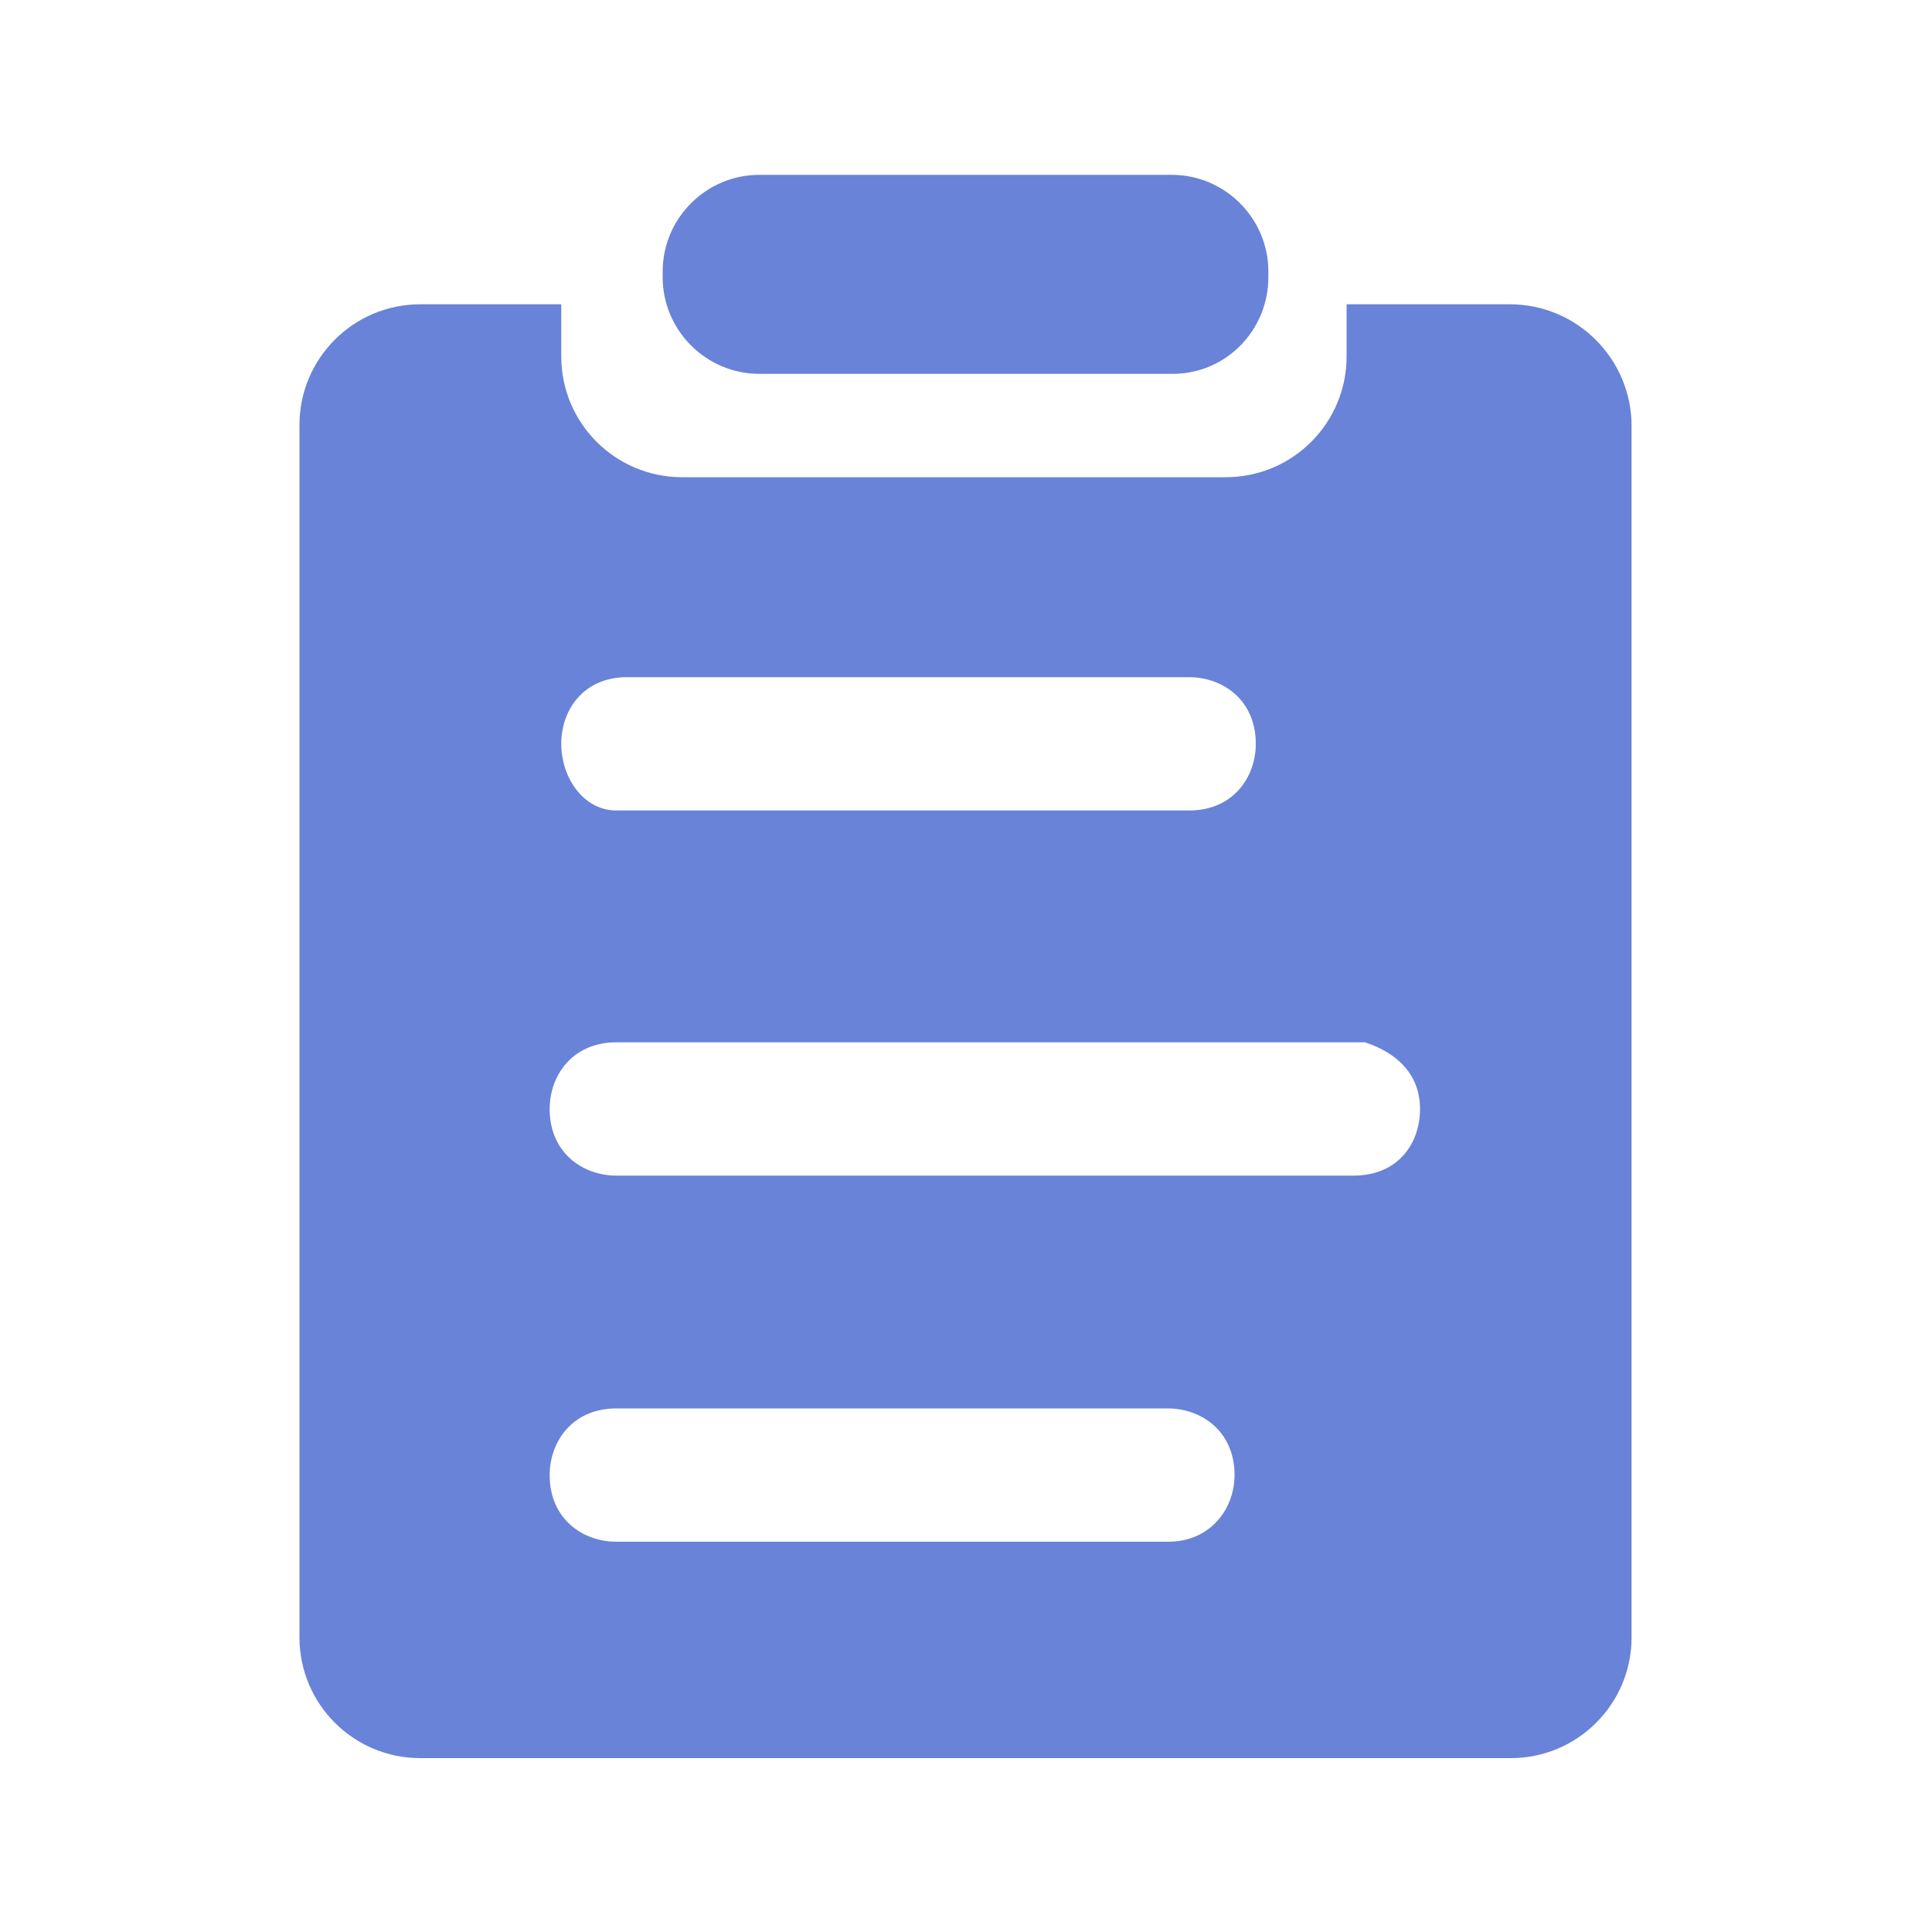 <?xml version="1.0" encoding="utf-8"?>
<!-- Generator: Adobe Illustrator 22.0.1, SVG Export Plug-In . SVG Version: 6.00 Build 0)  -->
<svg version="1.1" id="图层_1" xmlns="http://www.w3.org/2000/svg" xmlns:xlink="http://www.w3.org/1999/xlink" x="0px" y="0px"
	 viewBox="0 0 200 200" enable-background="new 0 0 200 200" xml:space="preserve">
<g id="图层_1_1_">
	<path fill="#6883D8" d="M121.4,38.7H78.6c-5.5,0-10-4.5-10-10v-0.6c0-5.5,4.5-10,10-10h42.7c5.5,0,10,4.5,10,10v0.6
		C131.3,34.2,126.9,38.7,121.4,38.7z"/>
	<path fill="#6883D8" d="M156.3,31.5h-16.9v5.4c0,6.9-5.6,12.5-12.5,12.5H70.6c-6.9,0-12.5-5.6-12.5-12.5v-5.4H43.5
		C36.6,31.5,31,37.1,31,44v125.5c0,6.9,5.6,12.5,12.5,12.5h112.9c6.9,0,12.5-5.6,12.5-12.5V44.1C168.9,37.2,163.3,31.5,156.3,31.5z
		 M64.9,70.1h58.2c3.4,0,6.9,2.3,6.9,6.9c0,3.4-2.3,6.9-6.9,6.9H63.8c-3.4,0-5.7-3.4-5.7-6.9S60.4,70.1,64.9,70.1z M120.9,159.6
		H63.8c-3.4,0-6.9-2.3-6.9-6.9c0-3.4,2.3-6.9,6.9-6.9h57.1c3.4,0,6.9,2.3,6.9,6.9C127.8,156.1,125.4,159.6,120.9,159.6z
		 M140.1,121.7H63.8c-3.4,0-6.9-2.3-6.9-6.9c0-3.4,2.3-6.9,6.9-6.9h77.5c3.4,1.1,5.7,3.4,5.7,6.9S144.8,121.7,140.1,121.7z"/>
</g>
</svg>

